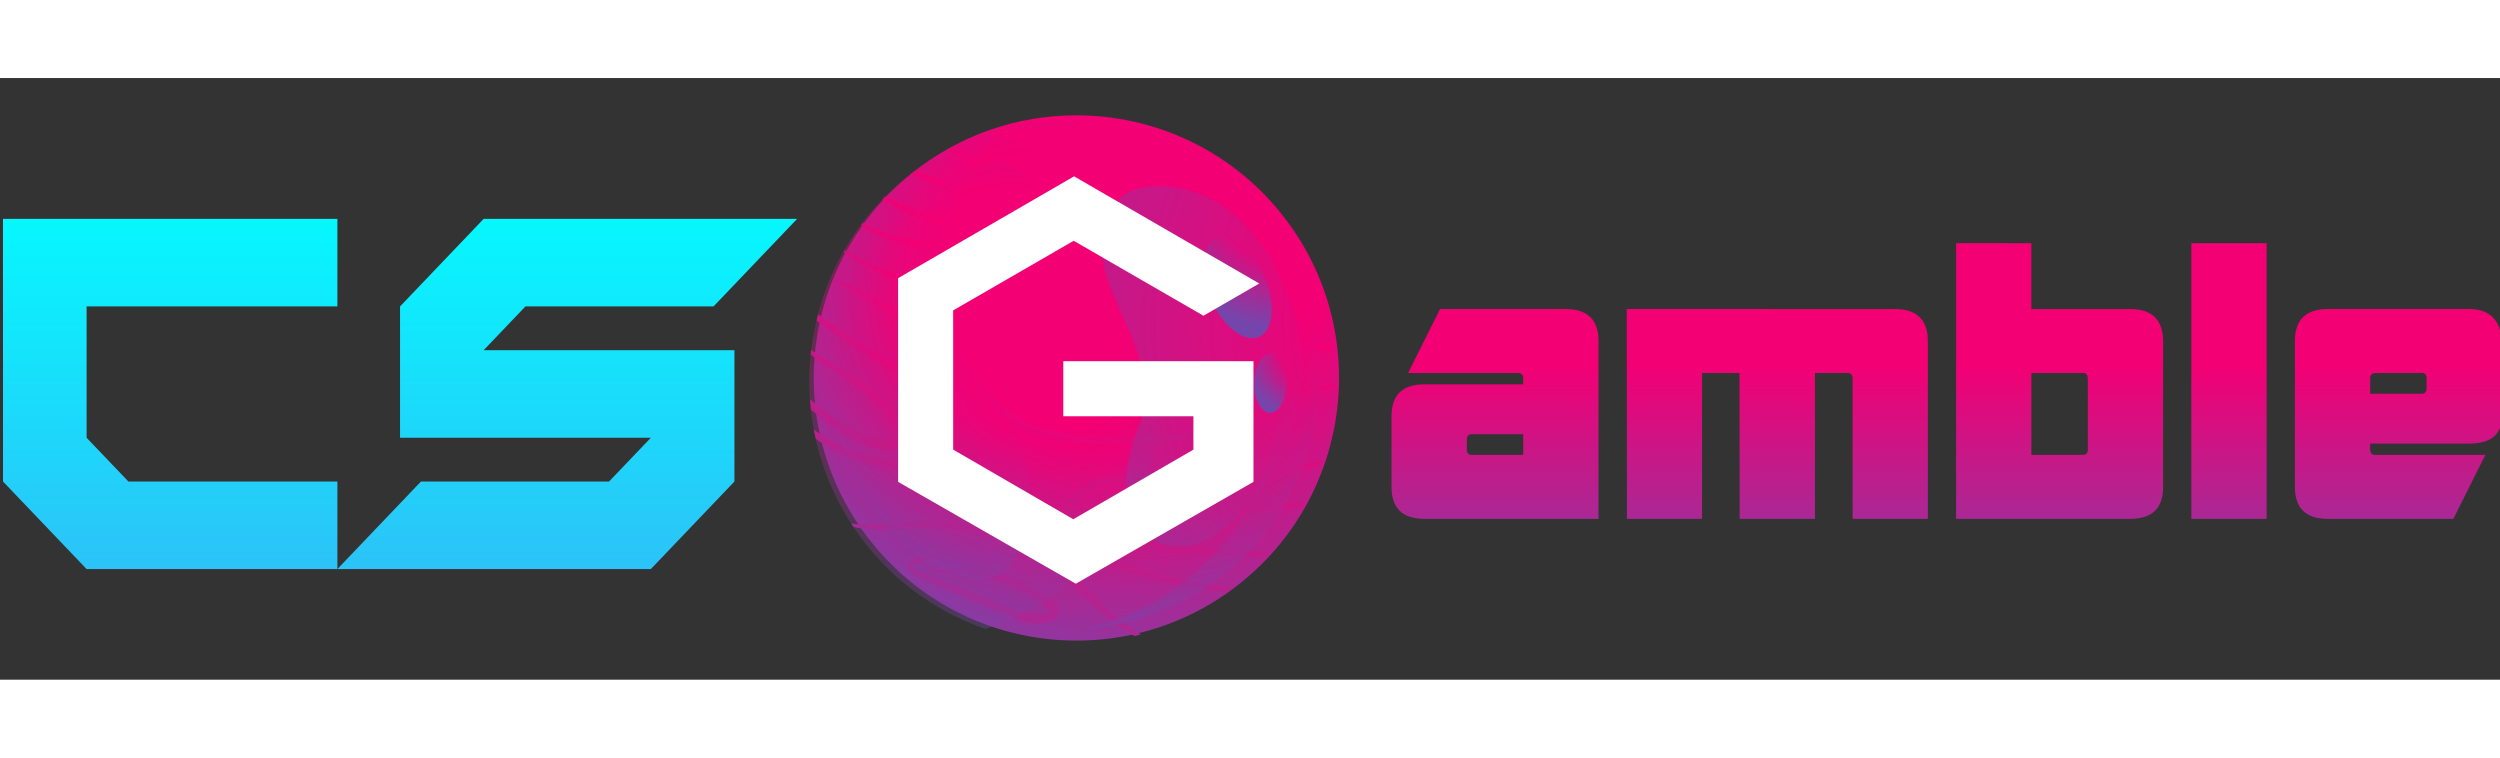 <?xml version="1.0" encoding="UTF-8" standalone="no"?>
<svg
   width="140"
   height="42.433"
   version="1.1"
   viewBox="0 0 176.32 42.433"
   id="svg616"
   sodipodi:docname="MainLogo.svg"
   xmlns:inkscape="http://www.inkscape.org/namespaces/inkscape"
   xmlns:sodipodi="http://sodipodi.sourceforge.net/DTD/sodipodi-0.dtd"
   xmlns="http://www.w3.org/2000/svg"
   xmlns:svg="http://www.w3.org/2000/svg">
  <rect x="0" y="0" width="176.32" height="42.433" fill="#333333" stroke="none"/>
  <sodipodi:namedview
     id="namedview618"
     pagecolor="#ffffff"
     bordercolor="#999999"
     borderopacity="1"
     inkscape:pageshadow="0"
     inkscape:pageopacity="0"
     inkscape:pagecheckerboard="0"
     showgrid="false"
     inkscape:zoom="9.6928571"
     inkscape:cx="41.370671"
     inkscape:cy="21.252763"
     inkscape:window-width="3440"
     inkscape:window-height="1378"
     inkscape:window-x="1920"
     inkscape:window-y="0"
     inkscape:window-maximized="1"
     inkscape:current-layer="g612" />
  <defs
     id="defs508">
    <clipPath
       id="clipPath714">
      <path
         d="m311.82 346.69c-25.787-20.93-29.723-58.804-8.792-84.592 20.933-25.788 58.806-29.724 84.592-8.792 25.789 20.932 29.725 58.804 8.792 84.593-11.885 14.642-29.231 22.24-46.727 22.24-13.316-1e-3 -26.72-4.402-37.865-13.449"
         id="path258" />
    </clipPath>
    <clipPath
       id="clipPath722">
      <path
         d="m-32768 32767h65535v-65535h-65535z"
         id="path261" />
    </clipPath>
    <radialGradient
       id="radialGradient730"
       cx="0"
       cy="0"
       r="1"
       gradientTransform="matrix(-27.324,-54.828,-54.828,27.324,350.5,300.35)"
       gradientUnits="userSpaceOnUse">
      <stop
         stop-color="#fff"
         offset="0"
         id="stop264" />
      <stop
         stop-color="#fff"
         offset=".799"
         id="stop266" />
      <stop
         stop-color="#fff"
         stop-opacity="0"
         offset="1"
         id="stop268" />
    </radialGradient>
    <mask
       id="mask732"
       x="0"
       y="0"
       width="1"
       height="1"
       maskUnits="userSpaceOnUse">
      <g
         clip-path="url(#clipPath722)"
         id="g273">
        <path
           d="m-32768 32767h65535v-65535h-65535z"
           fill="url(#radialGradient730)"
           id="path271" />
      </g>
    </mask>
    <radialGradient
       id="radialGradient754"
       cx="0"
       cy="0"
       r="1"
       gradientTransform="matrix(-27.324,-54.828,-54.828,27.324,350.5,300.35)"
       gradientUnits="userSpaceOnUse">
      <stop
         stop-color="#f20074"
         offset="0"
         id="stop276" />
      <stop
         stop-color="#f20074"
         offset=".799"
         id="stop278" />
      <stop
         stop-color="#7446ac"
         offset="1"
         id="stop280" />
    </radialGradient>
    <clipPath
       id="clipPath764">
      <path
         d="m316.65 340.74c-22.502-18.262-25.937-51.311-7.672-73.809 18.264-22.502 51.309-25.937 73.813-7.673 22.499 18.264 25.932 51.309 7.67 73.811-10.371 12.777-25.506 19.407-40.774 19.406-11.618-1e-3 -23.314-3.842-33.037-11.735"
         id="path283" />
    </clipPath>
    <radialGradient
       id="radialGradient780"
       cx="0"
       cy="0"
       r="1"
       gradientTransform="matrix(-43.509,-87.304,-87.304,43.509,361.54,321.73)"
       gradientUnits="userSpaceOnUse">
      <stop
         stop-color="#f20074"
         offset="0"
         id="stop286" />
      <stop
         stop-color="#f20074"
         offset=".384"
         id="stop288" />
      <stop
         stop-color="#7446ac"
         offset=".898"
         id="stop290" />
      <stop
         stop-color="#7446ac"
         offset=".942"
         id="stop292" />
      <stop
         stop-color="#7446ac"
         offset="1"
         id="stop294" />
    </radialGradient>
    <clipPath
       id="clipPath790">
      <path
         d="m0 600h800v-600h-800z"
         id="path297" />
    </clipPath>
    <clipPath
       id="clipPath798">
      <path
         d="m297.4 352.41h104.78v-103.32h-104.78z"
         id="path300" />
    </clipPath>
    <clipPath
       id="clipPath802">
      <path
         d="m365.57 302.61c-0.492 0.93-1.935 1.508-3.264 2.135-5.36 2.495-10.998 4.372-15.301 5.495-2.201 0.581-4.033 0.994-5.306 1.282 2.224-0.615 4.337-1.198 6.156-1.701 2.147-0.623 3.938-1.142 5.188-1.505 1.248-0.381 1.954-0.63 1.936-0.7-0.017-0.066-0.754 0.048-2.035 0.303-1.276 0.273-3.097 0.665-5.282 1.135-2.178 0.494-4.719 1.076-7.443 1.696-1.36 0.317-2.764 0.645-4.193 0.976-1.243 0.347-2.978 0.234-3.075-0.537-0.262-0.733 1.046-2.046 1.864-3.107 0.954-1.059 1.948-2.044 2.985-2.92 2.076-1.743 4.25-3.074 6.211-3.994 3.939-1.829 6.819-2.271 6.819-2.271s0.694-0.193 1.942-0.364c1.239-0.22 3.04-0.37 5.196-0.313 2.065 0.146 4.947 0.2 6.78 1.568 0.838 0.676 1.339 1.964 0.822 2.822m1.359 0.785c1.029-1.798 0.149-3.829-1.091-4.891-1.284-1.095-2.799-1.444-4.083-1.706-1.304-0.224-2.544-0.394-3.697-0.451-2.306-0.114-4.236 8e-3 -5.566 0.215-1.34 0.157-2.088 0.348-2.088 0.348s-3.076 0.531-7.219 2.577c-2.062 1.024-4.336 2.494-6.49 4.401-1.072 0.956-2.1 2.03-3.077 3.181l-1.378 1.823c-0.415 0.635-0.99 1.561-0.668 2.702 0.326 1.151 1.551 1.617 2.348 1.65 0.861 0.072 1.667-0.059 2.421-0.263 1.182-0.32 2.335-0.634 3.471-0.942 0.074 0.056 0.792 0.017 2.029-0.13 1.301-0.151 3.147-0.445 5.346-0.898 4.397-0.893 10.178-2.584 15.703-4.953 1.297-0.625 2.953-1.008 4.039-2.663m-10.861 0.53c-1.268 0.43-1.728 0.539-2.344 0.708-1.151 0.306-1.937 0.462-1.988 0.328-0.049-0.13 0.642-0.535 1.708-1.069 0.491-0.25 1.329-0.632 1.436-0.729 0.432-0.081-0.066-0.486-0.25-0.525-0.185-0.086-1.116-0.236-1.685-0.138-0.649 0.064-1.264 0.229-1.771 0.398-0.993 0.353-1.749 0.791-1.733 0.756 0 0-0.731 0.276-1.824 0.685-0.383 0.146-0.345 0.115-0.397 0.121l-0.219 0.036c-0.11 0.034-0.694 0.118-0.443 0.215 0.1 0.096 0.304 0.194 0.609 0.271 0.346 0.083 1.26 0.121 1.755 0.102 1.146-0.031 1.923-0.201 1.971-0.059 0.048 0.121-0.657 0.559-1.866 0.843-0.679 0.134-1.158 0.254-2.28 0.225-1.193-0.047-2.311-0.335-3.391-0.688-2.042-0.325-0.079-0.897 0.438-1.379 1.135-0.519 2.192-1.001 3.098-1.416 1.091-0.51 1.817-0.851 1.817-0.851s0.187-0.072 0.515-0.196c0.322-0.12 0.784-0.315 1.435-0.467 0.633-0.149 1.38-0.28 2.212-0.28 0.888 0.054 1.63 0.014 2.789 0.757 0.523 0.386 0.865 0.875 1.049 1.363 0.488 0.618-0.247 0.754-0.641 0.989m-45.34 18.072c4.921-2.294 12.19-4.102 19.527-3.589 3.647 0.23 7.205 0.857 10.52 1.179 3.314 0.341 6.387 0.33 8.937-0.153 2.563-0.448 4.598-1.245 5.977-1.86 1.379-0.626 2.121-1.076 2.121-1.076s0.771-0.397 2.035-1.229c1.26-0.835 2.985-2.177 4.727-4.103 1.769-1.893 3.285-4.618 5.417-7.374 2.076-2.814 5.468-5.1 9.093-5.919 3.619-0.931 7.32-0.903 10.703-0.706 3.383 0.211 6.527 0.605 9.199 1.057 1.155 0.196 2.203 0.402 3.163 0.604 6e-3 0.215 0.038 0.429 0.04 0.642-1.006-0.153-2.109-0.313-3.317-0.463-2.666-0.328-5.786-0.603-9.14-0.702-3.33-0.091-6.924 0-10.271 0.955-3.39 0.892-6.243 2.912-8.137 5.564-1.944 2.614-3.457 5.467-5.342 7.576-1.838 2.112-3.668 3.587-5.009 4.514-1.348 0.92-2.174 1.36-2.174 1.36s-0.806 0.474-2.305 1.122c-1.495 0.638-3.701 1.455-6.471 1.887-2.769 0.468-6.049 0.405-9.43-0.02-3.387-0.406-6.914-1.11-10.443-1.419-7.064-0.678-14.182 0.85-19.108 2.881-3.169 1.274-5.482 2.629-6.779 3.406-0.05-0.088-0.104-0.172-0.154-0.259 0.258-0.196 0.553-0.413 0.904-0.655 1.297-0.904 3.234-2.1 5.717-3.22m13.215-16.92c4.982-4.482 8.894-10.079 13.238-13.215 2.117-1.591 4.217-2.49 5.684-2.971 1.475-0.477 2.342-0.634 2.342-0.634s3.484-0.754 8.609-0.708c5.098-0.025 11.883 0.117 18.657 0.517 6.777 0.381 13.528 1.049 18.57 1.692 2.521 0.324 4.617 0.632 6.08 0.877 1.461 0.249 2.295 0.424 2.284 0.493-9e-3 0.068-0.858 0.032-2.335-0.086-1.475-0.121-3.58-0.292-6.11-0.496-5.057-0.398-11.802-0.846-18.554-1.045-6.749-0.214-13.506-0.206-18.563-0.078-5.051 0.063-8.217 0.823-8.217 0.823s-0.806 0.134-2.156 0.544c-1.347 0.416-3.209 1.163-5.191 2.589-4.036 2.747-8.168 8.308-13.371 12.763-5.111 4.533-10.801 8.345-15.287 10.769-2.241 1.221-4.163 2.126-5.522 2.724-1.369 0.582-2.166 0.873-2.194 0.812-0.031-0.067 0.71-0.482 2.014-1.181 1.293-0.714 3.146-1.723 5.305-3.041 4.324-2.612 9.815-6.555 14.717-11.148m4.856 38.675c4.146-2.683 8.198-5.502 11.195-7.669 1.65-1.068 2.039-1.88 1.945-2.683-0.078-0.778-0.371-1.213-0.371-1.213s-0.18-0.473-0.799-1.064c-0.619-0.585-1.853-1.204-3.601-1.54-3.586-0.649-8.483-1.507-13.348-1.609-4.877-0.154-9.732 0.78-13.09 2.241-1.114 0.466-2.047 0.959-2.824 1.409-0.107-0.14-0.208-0.282-0.313-0.423 0.764-0.55 1.654-1.135 2.805-1.708 3.361-1.735 8.388-2.933 13.423-2.958 5.05-0.075 9.975 0.64 13.702 1.207 1.911 0.313 3.584 1.011 4.574 1.896 0.984 0.891 1.275 1.614 1.275 1.614s0.446 0.64 0.555 2.037c0.037 0.684-0.109 1.628-0.697 2.456-0.576 0.819-1.411 1.363-2.16 1.872-3.078 2.1-7.242 4.814-11.51 7.356-1.102 0.66-2.209 1.309-3.305 1.938-0.447-0.224-0.889-0.45-1.333-0.688 1.284-0.804 2.579-1.624 3.877-2.471m-2.715-13.329c1.182-0.064 2.214 0.158 2.9 0.394 0.691 0.244 1.053 0.467 1.053 0.467s0.418 0.194 0.982 0.765c0.275 0.292 0.594 0.675 0.828 1.257 0.244 0.547 0.335 1.466-0.111 2.231-0.446 0.758-1.119 1.121-1.627 1.431-0.539 0.312-1.109 0.641-1.701 0.982-1.194 0.656-2.492 1.303-3.819 1.888-2.117 0.966-4.285 1.695-6.149 2.214-0.298-0.221-0.604-0.429-0.899-0.656 1.894-0.718 4.204-1.66 6.426-2.852 1.249-0.652 2.472-1.354 3.59-2.048 1.031-0.676 2.392-1.464 2.537-1.861 0.189-0.31-0.145-0.872-0.483-1.177-0.334-0.306-0.584-0.408-0.584-0.408s-0.968-0.747-2.911-0.755c-1.939-0.058-4.596 0.817-7.236 1.883-2.328 0.896-4.577 1.917-6.408 2.775-0.212-0.213-0.392-0.448-0.601-0.664 1.777-1.073 4.048-2.33 6.441-3.431 2.568-1.226 5.374-2.375 7.772-2.435m60.539-48.711c-7.831-0.988-15.672 9e-3 -21.715 0.085-3.018 0.036-5.553-0.13-7.348-0.436-1.795-0.305-2.803-0.688-2.803-0.688s-1.038-0.278-2.662-1.274c-1.558-1.009-3.85-3.019-4.324-6.49-0.207-1.71 0.312-3.647 1.494-5.153 1.159-1.533 2.803-2.619 4.528-3.49 3.529-1.673 7.395-2.559 11.253-3.602 5.42-1.359 10.892-2.284 15.752-2.859 0.378 0.278 0.763 0.54 1.137 0.831-5.035 0.725-10.836 1.853-16.525 3.42-3.767 1.106-7.68 2.119-10.856 3.715-1.566 0.827-2.975 1.831-3.855 3.057-0.905 1.2-1.235 2.619-1.067 3.863 0.371 2.564 2.246 4.249 3.518 5.018 1.357 0.808 2.269 1.041 2.269 1.041s0.856 0.344 2.484 0.65c1.626 0.303 4.057 0.507 6.995 0.523 5.844 0.034 13.926-0.832 21.896 0.358 4.398 0.551 8.66 1.586 12.549 2.813 0.147 0.43 0.326 0.854 0.461 1.292-4.073-1.195-8.561-2.205-13.181-2.674m2.796 36.72c1.652 0.148 3.415 0.308 5.178 0.466 1.33 0.133 2.647 0.262 3.928 0.389-0.155 0.393-0.346 0.772-0.511 1.16-1.155-0.038-2.334-0.075-3.522-0.116-1.778-0.075-3.551-0.15-5.215-0.219-0.828-0.051-1.615-0.016-2.563-0.268-0.933-0.183-1.997-1.158-2.039-2.251-0.113-2.052 1.463-3.156 2.341-3.448 0.93-0.328 1.437-0.328 1.437-0.328s0.523-0.051 1.34-9e-3c0.777 0.05 1.892 0.123 3.231 0.209 1.995 0.142 4.491 0.346 7.104 0.607-0.151 0.521-0.364 1.027-0.531 1.545-2.457-0.126-4.791-0.221-6.672-0.282-1.319-0.036-2.42-0.065-3.189-0.087-0.736-8e-3 -1.098 0.044-1.098 0.044 0.119 0.025-1.951-0.088-2.095 1.585 0.019 0.278 0.144 0.51 0.689 0.703 0.519 0.181 1.361 0.223 2.187 0.3m-6.431 7.216c-1.537 0.028-3.072 0.012-4.612-0.091-1.527-0.116-3.249-0.416-4.577-1.564-2.612-2.476-2.221-5.986-1.43-8.237 0.882-2.366 2.32-3.922 3.359-4.888 1.07-0.955 1.775-1.378 1.775-1.378s2.786-1.926 7.469-2.705c4.6-0.779 10.701-1.017 16.802-0.555-0.056 0.479-0.125 0.958-0.195 1.436-5.941-0.269-11.947 0.126-16.253 0.958-4.391 0.85-6.717 2.571-6.717 2.571s-0.615 0.355-1.554 1.159c-0.91 0.81-2.164 2.128-2.931 4.056-0.735 1.832-0.934 4.681 0.792 6.32 1.748 1.558 5.141 1.344 8.068 1.478 4.494-2e-3 9.128-0.102 13.051 0.428-0.168 0.317-0.373 0.624-0.549 0.938-3.742-0.295-8.096-0.063-12.498 0.074m-0.821 14.807c-0.035-0.025-0.075-0.054-0.117-0.083 0.039 0.02 0.078 0.058 0.117 0.083m-31.274 11.424c0.119 0.221 0.232 0.368 0.347 0.535 0.957-0.029 1.914-0.083 2.869-0.161-0.397-0.234-0.606-0.374-0.606-0.374 0.035 0.012-0.521-0.303-0.794-0.817-0.102-0.249-0.157-0.414 0.121-1.012 0.298-0.595 0.713-1.318 1.183-2.046 1.892-2.931 5.429-6.325 9.85-8.085 4.382-1.841 9.35-1.86 12.847-1.065 3.538 0.752 5.666 2.035 5.748 1.87 6e-3 -0.014-0.021-0.046-0.067-0.09 0.066 0.057 0.128 0.085 0.193 0.156 0.019 0.018 0.031 0.052 0.046 0.07 0.109-0.086 0.229-0.159 0.334-0.248-0.032-0.032-0.06-0.088-0.093-0.116-0.581-0.482-1.073-0.517-1.373-0.474-0.139-0.083-0.274-0.166-0.444-0.257-0.941-0.524-2.357-1.176-4.155-1.681-3.556-1.06-8.786-1.297-13.554 0.494-4.794 1.701-8.726 5.229-10.882 8.371-0.542 0.798-0.988 1.518-1.375 2.242-0.446 0.714-0.591 1.967-0.195 2.688m-48.08-65.907c6.892-3.543 14.737-4.771 20.569-4.391 1.487 0.105 2.957 0.41 4.137 1.158 1.195 0.722 1.914 1.845 2.254 2.756 0.346 0.929 0.402 1.693 0.424 2.201 0.017 0.513-0.016 0.785-0.016 0.785s-0.015 0.272-0.103 0.772c-0.088 0.496-0.272 1.232-0.686 2.075-0.775 1.704-2.559 3.631-4.856 5.366-4.516 3.601-11.118 7.431-17.564 11.339-2.792 1.676-5.461 3.486-7.941 5.333-0.108-0.415-0.213-0.828-0.312-1.247 2.355-1.841 4.863-3.642 7.484-5.304 6.399-4.092 12.847-8.007 17.167-11.586 2.197-1.728 3.639-3.415 4.225-4.757 0.596-1.31 0.559-2.149 0.559-2.149s0.175-0.848-0.248-2.134c-0.367-1.306-1.912-2.588-4.674-2.739-5.471-0.457-13.068 0.557-19.785 3.81-1.897 0.845-3.649 1.926-5.316 3.089 0.118-0.629 0.304-1.244 0.441-1.87 1.338-0.916 2.73-1.786 4.241-2.507m21.133-21.129c6e-3 0.059-0.505 0.213-1.436 0.248-0.926 0.037-2.28-0.066-3.81-0.598-0.471-0.225-2.457-0.603-1.7-2.055 0.705-1.23 1.716-1.452 2.581-1.878 1.786-0.782 3.69-1.618 5.595-2.453 3.82-1.646 7.638-3.293 10.503-4.529 1.424-0.62 2.682-1.121 3.596-1.405 0.914-0.292 1.476-0.393 1.476-0.393s0.25-0.069 1.161-0.162c0.455-0.043 1.088-0.077 1.939 0.023 0.43 0.049 0.897 0.145 1.44 0.312 0.505 0.204 1.423 0.463 1.811 1.692 0.164 0.559-0.07 1.374-0.458 1.815-0.367 0.481-0.869 0.838-1.304 1.127-0.909 0.632-2.008 1.363-3.288 2.03-2.524 1.385-5.719 2.591-8.872 3.224-3.146 0.676-6.227 0.748-8.463 0.581-2.238-0.173-3.639-0.542-3.624-0.636 0.01-0.248 5.783 0.536 11.805-1.152 2.999-0.773 5.992-2.064 8.328-3.48 2.242-1.271 4.499-3.218 3.972-3.043 0.153-0.049-1.011-0.503-1.578-0.495-0.646-0.066-1.147-0.038-1.516 6e-3 -0.739 0.087-0.96 0.153-0.96 0.153s-1.863 0.332-4.756 1.538c-2.91 1.125-6.787 2.625-10.667 4.126-1.944 0.741-3.888 1.48-5.71 2.172-0.465 0.182-0.91 0.325-1.265 0.516-0.389 0.212-0.676 0.431-0.77 0.594-0.372 0.543 0.294 0.653 1.013 1.036 2.8 1.203 4.968 0.903 4.957 1.086m39.568-15.447c-2.903 1.642-6.053 4.421-9.045 7.453-3.292 3.339-6.764 6.708-9.831 8.684-3.006 2.034-5.241 3-5.241 3s-2.183 1.08-5.679 2.049c-3.468 1.01-8.311 1.745-13.105 1.45-4.766-0.261-9.412-0.893-12.908-0.652-0.76 0.033-1.446 0.105-2.074 0.188 0.155-0.238 0.318-0.474 0.477-0.71 0.494-0.094 0.964-0.198 1.526-0.267 3.576-0.495 8.361-0.068 13.02 4e-3 4.658 0.102 9.241-0.749 12.532-1.812 3.311-1.019 5.358-2.095 5.358-2.095s2.146-0.867 5.067-2.723c2.963-1.784 6.407-4.912 9.864-8.156 2.823-2.65 5.874-5.137 8.748-6.72 0.431 0.106 0.861 0.19 1.291 0.307m4.404 99.32c-1.167-0.218-1.836-0.647-1.79-0.76 0.059-0.223 3.048 0.435 5.532-0.985 1.24-0.607 2.237-1.566 2.824-2.351 0.125-0.166 0.31-0.467 0.32-0.485 0-0.019-0.014-0.024-0.014-0.024h-0.025l6e-3 -5e-3s0.027-0.016 0.031-0.033l-0.011-0.031s5e-3 -0.022-0.336-0.022c-1.026 2e-3 -2.353 0.133-3.639 0.446-2.602 0.564-4.865 2.011-5.023 1.802-0.183-0.196 1.875-2.126 4.614-3.121 1.343-0.521 2.793-0.827 3.937-0.947 0.2-0.021 0.71-0.07 1.157-0.06 0.439 3e-3 0.83 7e-3 1.164 0.01 0.694 0.016 1.153 0.024 1.297 0.028-0.44 1.001-0.463 1.057-0.463 1.057s-0.146 0.332-0.444 0.871c-0.15 0.267-0.298 0.592-0.522 0.945-2.469 1.469-5.024 2.742-7.664 3.774-0.342-0.015-0.661-0.052-0.951-0.109m-56.921-62.181c0.959-0.174 1.533-0.252 1.533-0.252 0.012 0.037 0.571-0.146 1.809 0.195 0.597 0.158 1.538 0.799 1.749 1.851 0.206 1.001-0.093 1.889-0.397 2.647-1.158 3.251-4.324 6.578-7.885 8.92-3.569 2.385-7.305 4.268-9.818 6.134-0.117 0.081-0.22 0.164-0.332 0.246-0.035-0.296-0.101-0.591-0.132-0.889 2.423-2.097 6.127-4.222 9.446-6.663 3.355-2.425 6.076-5.586 6.961-8.395 0.277-0.696 0.354-1.279 0.269-1.55-0.078-0.241-0.202-0.316-0.469-0.406-0.552-0.143-1.083-0.048-1.058-0.06 0 0-0.47 0.055-1.328 0.183-0.857 0.102-2.072 0.401-3.468 0.961-2.835 1.039-6.233 3.44-9.468 6.102-0.334 0.275-0.669 0.545-1.003 0.821 0.045-0.671 0.102-1.337 0.174-2.007 3.112-2.782 6.527-5.403 9.584-6.648 1.51-0.663 2.873-1.044 3.833-1.19m26.564 62.644c3.103-2.166 6.925-5.521 9.963-9.519 1.529-1.979 2.919-4.146 4.56-5.999 1.615-1.866 3.602-3.35 5.547-4.073 1.923-0.731 3.579-0.945 4.706-1.105 1.131-0.118 1.777-0.184 1.777-0.184s2.592-0.275 6.48-0.085c3.88 0.165 9.036 0.945 13.953 2.515 2.073 0.646 4.062 1.447 5.947 2.299-0.014 0.016-0.022 0.03-0.034 0.043-0.257 0.318-0.546 0.594-0.812 0.904-1.766-0.694-3.605-1.348-5.51-1.867-4.845-1.355-9.861-1.964-13.612-2.022-3.757-0.083-6.241 0.239-6.241 0.239s-0.623 0.048-1.711 0.135c-1.074 0.123-2.615 0.297-4.286 0.882-1.663 0.574-3.388 1.763-4.958 3.455-1.584 1.676-3.03 3.765-4.682 5.762-3.286 4.014-7.359 7.283-10.651 9.283-0.561 0.345-1.054 0.609-1.558 0.888-0.293-0.077-0.588-0.129-0.879-0.21 0.612-0.39 1.281-0.833 2.001-1.341m28.622-77.136c-1.139-0.342-1.756-0.474-0.919-1.917 0.806-1.327 2.897-2.065 5.146-2.64 2.258-0.545 4.789-0.733 7.346-0.901 4.122-0.295 8.208-0.584 11.665-0.83-0.259-0.298-0.535-0.588-0.801-0.883-3.292 0.083-7.113 0.18-10.934 0.276-2.566 0.077-5.188 0.18-7.64 0.692-1.224 0.251-2.402 0.597-3.478 1.057-1.123 0.419-2.183 1.228-2.835 2.153-0.671 0.857-1.151 2.376-0.349 3.53 0.767 1.069 1.776 1.209 2.262 1.381 1.123 0.327 1.775 0.454 1.775 0.454s2.625 0.579 6.538 0.683c3.917 0.126 9.008-0.114 14.107 0.206 2.861 0.147 5.689 0.418 8.314 0.735-0.211-0.41-0.421-0.82-0.642-1.226-2.403-0.385-4.979-0.718-7.569-0.942-5.15-0.509-10.347-0.418-14.125-0.645-3.798-0.205-6.205-0.799-6.205-0.799s-0.613-0.107-1.656-0.384"
         id="path303" />
    </clipPath>
    <radialGradient
       id="radialGradient814"
       cx="0"
       cy="0"
       r="1"
       gradientTransform="matrix(-50.38,-148.11,-148.11,50.38,367.98,354.24)"
       gradientUnits="userSpaceOnUse">
      <stop
         stop-color="#f20074"
         offset="0"
         id="stop306" />
      <stop
         stop-color="#f20074"
         offset=".384"
         id="stop308" />
      <stop
         stop-color="#7446ac"
         offset=".898"
         id="stop310" />
      <stop
         stop-color="#7446ac"
         offset=".942"
         id="stop312" />
      <stop
         stop-color="#7446ac"
         offset="1"
         id="stop314" />
    </radialGradient>
    <clipPath
       id="clipPath836">
      <path
         d="m297.24 349.74h71.148v-99.247h-71.148z"
         id="path317" />
    </clipPath>
    <clipPath
       id="clipPath840">
      <path
         d="m356.66 333.31c-6.38 7.862-14.585 13.338-23.495 16.433-5.84-1.941-11.452-4.894-16.512-9.003-22.502-18.262-25.938-51.307-7.672-73.809 6.381-7.863 14.584-13.341 23.496-16.435 5.841 1.943 11.449 4.894 16.512 9.001 22.5 18.266 25.935 51.31 7.671 73.813"
         id="path320" />
    </clipPath>
    <radialGradient
       id="radialGradient852"
       cx="0"
       cy="0"
       r="1"
       gradientTransform="matrix(-33.473,-67.166,-67.166,33.473,341.44,316.77)"
       gradientUnits="userSpaceOnUse">
      <stop
         stop-color="#f20074"
         offset="0"
         id="stop323" />
      <stop
         stop-color="#f20074"
         offset=".384"
         id="stop325" />
      <stop
         stop-color="#7446ac"
         offset=".898"
         id="stop327" />
      <stop
         stop-color="#7446ac"
         offset=".942"
         id="stop329" />
      <stop
         stop-color="#7446ac"
         offset="1"
         id="stop331" />
    </radialGradient>
    <clipPath
       id="clipPath874">
      <path
         d="m336.89 351.8h62.475v-101.28h-62.475z"
         id="path334" />
    </clipPath>
    <clipPath
       id="clipPath878">
      <path
         d="m380.18 331.84c17.664-21.762 14.34-53.721-7.42-71.384-6.125-4.972-13.067-8.22-20.26-9.926 9.942 0.758 19.764 4.42 28.092 11.177 21.763 17.664 25.084 49.625 7.419 71.386-12.691 15.636-32.757 21.694-51.126 17.343 16.038 1.219 32.391-5.162 43.295-18.596"
         id="path337" />
    </clipPath>
    <radialGradient
       id="radialGradient890"
       cx="0"
       cy="0"
       r="1"
       gradientTransform="matrix(-35.976,-72.189,-72.189,35.976,366.72,323.69)"
       gradientUnits="userSpaceOnUse">
      <stop
         stop-color="#f20074"
         offset="0"
         id="stop340" />
      <stop
         stop-color="#f20074"
         offset=".384"
         id="stop342" />
      <stop
         stop-color="#7446ac"
         offset=".898"
         id="stop344" />
      <stop
         stop-color="#7446ac"
         offset=".942"
         id="stop346" />
      <stop
         stop-color="#7446ac"
         offset="1"
         id="stop348" />
    </radialGradient>
    <clipPath
       id="clipPath912">
      <path
         d="m301.37 343.66h41.272v-83.14h-41.272z"
         id="path351" />
    </clipPath>
    <clipPath
       id="clipPath916">
      <path
         d="m330.36 342.82s-25.119-9.323-28.638-37.829c-3.517-28.502 20.709-46.088 31.178-44.361 10.471 1.726 11.826 25.46-0.459 38.117-12.287 12.657 11.281 25.752 10.17 36.416-1.113 10.663-8.538 8.658-12.251 7.657"
         id="path354" />
    </clipPath>
    <radialGradient
       id="radialGradient928"
       cx="0"
       cy="0"
       r="1"
       gradientTransform="matrix(-27.771,-55.724,-55.724,27.771,337.73,315.14)"
       gradientUnits="userSpaceOnUse">
      <stop
         stop-color="#f20074"
         offset="0"
         id="stop357" />
      <stop
         stop-color="#f20074"
         offset=".384"
         id="stop359" />
      <stop
         stop-color="#7446ac"
         offset=".898"
         id="stop361" />
      <stop
         stop-color="#7446ac"
         offset=".942"
         id="stop363" />
      <stop
         stop-color="#7446ac"
         offset="1"
         id="stop365" />
    </radialGradient>
    <clipPath
       id="clipPath950">
      <path
         d="m355.82 338.98h39.946v-72.039h-39.946z"
         id="path368" />
    </clipPath>
    <clipPath
       id="clipPath954">
      <path
         d="m355.82 338.98h39.946v-72.039h-39.946z"
         id="path371" />
    </clipPath>
    <clipPath
       id="clipPath958">
      <path
         d="m363.29 338.55c2.924 0.776 20.466 3.074 29.982-22.303 9.515-25.373-10.531-48.651-21.143-49.287-10.611-0.637-14.503 10.494-9.082 24.01 5.422 13.51-8.541 26.417-7.127 36.098 1.413 9.683 4.327 10.675 7.37 11.482"
         id="path374" />
    </clipPath>
    <radialGradient
       id="radialGradient970"
       cx="0"
       cy="0"
       r="1"
       gradientTransform="matrix(-122.27,-9.942,-8.731,107.29,453.43,312.77)"
       gradientUnits="userSpaceOnUse">
      <stop
         stop-color="#f20074"
         offset="0"
         id="stop377" />
      <stop
         stop-color="#f20074"
         offset=".384"
         id="stop379" />
      <stop
         stop-color="#7446ac"
         offset=".898"
         id="stop381" />
      <stop
         stop-color="#7446ac"
         offset=".942"
         id="stop383" />
      <stop
         stop-color="#7446ac"
         offset="1"
         id="stop385" />
    </radialGradient>
    <clipPath
       id="clipPath974">
      <path
         d="m375.98 328.81h13.659v-20.224h-13.659z"
         id="path388" />
    </clipPath>
    <clipPath
       id="clipPath978">
      <path
         d="m387.1 308.86c-2.935-1.279-7.235 2.092-9.603 7.526-2.369 5.436-1.91 10.876 1.026 12.156 2.935 1.279 7.234-2.089 9.603-7.524 2.368-5.435 1.911-10.878-1.026-12.158"
         id="path391" />
    </clipPath>
    <radialGradient
       id="radialGradient990"
       cx="0"
       cy="0"
       r="1"
       gradientTransform="matrix(-19.794,-22.695,-22.695,19.794,392.2,337.59)"
       gradientUnits="userSpaceOnUse">
      <stop
         stop-color="#f20074"
         offset="0"
         id="stop394" />
      <stop
         stop-color="#f20074"
         offset=".384"
         id="stop396" />
      <stop
         stop-color="#7446ac"
         offset=".898"
         id="stop398" />
      <stop
         stop-color="#7446ac"
         offset=".942"
         id="stop400" />
      <stop
         stop-color="#7446ac"
         offset="1"
         id="stop402" />
    </radialGradient>
    <clipPath
       id="clipPath994">
      <path
         d="m386.18 305.53h6.398v-11.843h-6.398z"
         id="path405" />
    </clipPath>
    <clipPath
       id="clipPath998">
      <path
         d="m389.28 293.69c-1.769 0.029-3.155 2.703-3.101 5.972 0.053 3.273 1.529 5.9 3.295 5.871 1.767-0.029 3.154-2.705 3.101-5.974-0.054-3.271-1.529-5.899-3.295-5.869"
         id="path408" />
    </clipPath>
    <radialGradient
       id="radialGradient1010"
       cx="0"
       cy="0"
       r="1"
       gradientTransform="matrix(-15.126,-6.867,-6.867,15.126,398.41,306.95)"
       gradientUnits="userSpaceOnUse">
      <stop
         stop-color="#f20074"
         offset="0"
         id="stop411" />
      <stop
         stop-color="#f20074"
         offset=".384"
         id="stop413" />
      <stop
         stop-color="#7446ac"
         offset=".898"
         id="stop415" />
      <stop
         stop-color="#7446ac"
         offset=".942"
         id="stop417" />
      <stop
         stop-color="#7446ac"
         offset="1"
         id="stop419" />
    </radialGradient>
    <clipPath
       id="clipPath1080">
      <path
         d="m422.38 313.77-6.393-12.785h22.073c0.624 0 0.939-0.376 0.939-1.128v-1.127h-19.74c-4.387 0-6.58-2.131-6.58-6.392v-14.1c0-4.264 2.193-6.393 6.58-6.393h34.781v35.532c0 4.261-2.193 6.393-6.58 6.393zm5.339-28.013v1.88c0 0.752 0.313 1.128 0.94 1.128h10.34v-4.136h-10.34c-0.627 0-0.94 0.376-0.94 1.128"
         id="path422" />
    </clipPath>
    <linearGradient
       id="linearGradient1096"
       x2="1"
       gradientTransform="matrix(-4.5e-6,-103.43,-103.43,4.5e-6,433.36,342.05)"
       gradientUnits="userSpaceOnUse">
      <stop
         stop-color="#f20074"
         offset="0"
         id="stop425" />
      <stop
         stop-color="#f20074"
         offset=".384"
         id="stop427" />
      <stop
         stop-color="#7446ac"
         offset=".898"
         id="stop429" />
      <stop
         stop-color="#7446ac"
         offset=".942"
         id="stop431" />
      <stop
         stop-color="#7446ac"
         offset="1"
         id="stop433" />
    </linearGradient>
    <clipPath
       id="clipPath1106">
      <path
         d="m459.68 313.77 0.038-41.925h15.004v29.14h7.482l0.037-29.14h15.041v29.14h6.58c0.626 0 0.94-0.376 0.94-1.128v-28.012h15.041v35.532c-0.026 4.261-2.219 6.393-6.58 6.393z"
         id="path436" />
    </clipPath>
    <linearGradient
       id="linearGradient1122"
       x2="1"
       gradientTransform="matrix(-4.5e-6,-103.43,-103.43,4.5e-6,489.76,342.05)"
       gradientUnits="userSpaceOnUse">
      <stop
         stop-color="#f20074"
         offset="0"
         id="stop439" />
      <stop
         stop-color="#f20074"
         offset=".384"
         id="stop441" />
      <stop
         stop-color="#7446ac"
         offset=".898"
         id="stop443" />
      <stop
         stop-color="#7446ac"
         offset=".942"
         id="stop445" />
      <stop
         stop-color="#7446ac"
         offset="1"
         id="stop447" />
    </linearGradient>
    <clipPath
       id="clipPath1132">
      <path
         d="m525.48 326.93v-55.085h34.78c4.385 0 6.581 2.129 6.581 6.393v29.139c-0.026 4.261-2.219 6.393-6.581 6.393h-19.739v13.16zm15.041-25.945h10.339c0.602 0 0.914-0.376 0.939-1.128v-14.1c0-0.752-0.314-1.128-0.939-1.128h-10.339z"
         id="path450" />
    </clipPath>
    <linearGradient
       id="linearGradient1148"
       x2="1"
       gradientTransform="matrix(-4.5e-6,-103.43,-103.43,4.5e-6,546.17,342.05)"
       gradientUnits="userSpaceOnUse">
      <stop
         stop-color="#f20074"
         offset="0"
         id="stop453" />
      <stop
         stop-color="#f20074"
         offset=".384"
         id="stop455" />
      <stop
         stop-color="#7446ac"
         offset=".898"
         id="stop457" />
      <stop
         stop-color="#7446ac"
         offset=".942"
         id="stop459" />
      <stop
         stop-color="#7446ac"
         offset="1"
         id="stop461" />
    </linearGradient>
    <clipPath
       id="clipPath1158">
      <path
         d="m572.48 271.84h15.041v55.085h-15.041z"
         id="path464" />
    </clipPath>
    <linearGradient
       id="linearGradient1174"
       x2="1"
       gradientTransform="matrix(-4.5e-6,-103.43,-103.43,4.5e-6,580,342.05)"
       gradientUnits="userSpaceOnUse">
      <stop
         stop-color="#f20074"
         offset="0"
         id="stop467" />
      <stop
         stop-color="#f20074"
         offset=".384"
         id="stop469" />
      <stop
         stop-color="#7446ac"
         offset=".898"
         id="stop471" />
      <stop
         stop-color="#7446ac"
         offset=".942"
         id="stop473" />
      <stop
         stop-color="#7446ac"
         offset="1"
         id="stop475" />
    </linearGradient>
    <clipPath
       id="clipPath1184">
      <path
         d="m599.75 313.77c-4.387 0-6.58-2.132-6.58-6.393v-29.139c0-4.264 2.193-6.393 6.58-6.393h25.08l6.393 12.784h-22.073c-0.626 0-0.939 0.376-0.939 1.128v1.129h19.74c4.387 0 6.58 1.816 6.58 5.452v14.099c0 4.888-2.193 7.333-6.58 7.333zm8.461-13.913c0 0.727 0.313 1.103 0.939 1.128h9.401c0.625 0 0.939-0.376 0.939-1.128v-1.88c0-0.751-0.314-1.127-0.939-1.127h-10.34z"
         id="path478" />
    </clipPath>
    <linearGradient
       id="linearGradient1200"
       x2="1"
       gradientTransform="matrix(-4.5e-6,-103.43,-103.43,4.5e-6,613.85,342.05)"
       gradientUnits="userSpaceOnUse">
      <stop
         stop-color="#f20074"
         offset="0"
         id="stop481" />
      <stop
         stop-color="#f20074"
         offset=".384"
         id="stop483" />
      <stop
         stop-color="#7446ac"
         offset=".898"
         id="stop485" />
      <stop
         stop-color="#7446ac"
         offset=".942"
         id="stop487" />
      <stop
         stop-color="#7446ac"
         offset="1"
         id="stop489" />
    </linearGradient>
    <clipPath
       id="clipPath1490">
      <path
         d="m180.84 262.25-16.702 17.494v52.479h66.808v-17.493h-50.106v-26.24l8.351-8.746h41.755v-17.494z"
         id="path492" />
    </clipPath>
    <linearGradient
       id="linearGradient1500"
       x2="1"
       gradientTransform="matrix(-5e-6,-114.89,-114.89,5e-6,1000.502,344.758)"
       gradientUnits="userSpaceOnUse">
      <stop
         stop-color="#0ff"
         offset="0"
         id="stop495" />
      <stop
         stop-color="#3fa9f5"
         offset="1"
         id="stop497" />
    </linearGradient>
    <clipPath
       id="clipPath1510">
      <path
         d="m226.77 262.25 16.702 17.494h37.58l8.35 8.746h-50.105v26.24l16.702 17.493h62.632l-16.701-17.493h-37.581l-8.35-8.747h50.106v-26.239l-16.703-17.494z"
         id="path500" />
    </clipPath>
    <linearGradient
       id="linearGradient1520"
       x2="1"
       gradientTransform="matrix(-5e-6,-114.89,-114.89,5e-6,1079.83,344.758)"
       gradientUnits="userSpaceOnUse">
      <stop
         stop-color="#0ff"
         offset="0"
         id="stop503" />
      <stop
         stop-color="#3fa9f5"
         offset="1"
         id="stop505" />
    </linearGradient>
  </defs>
  <g
     transform="translate(-22.325 -117.18)"
     id="g614">
    <g
       transform="translate(-.219 1.986)"
       id="g612">
      <g
         clip-path="url(#clipPath714)"
         id="g514"
         transform="matrix(0.353,0,0,-0.353,-24.991,242.246)">
        <g
           mask="url(#mask732)"
           id="g512">
          <path
             d="m 311.82,346.69 c -25.787,-20.93 -29.723,-58.804 -8.792,-84.592 20.933,-25.788 58.806,-29.724 84.592,-8.792 25.789,20.932 29.725,58.804 8.792,84.593 -11.885,14.642 -29.231,22.24 -46.727,22.24 -13.316,-0.001 -26.72,-4.402 -37.865,-13.449"
             fill="url(#radialGradient754)"
             id="path510"
             style="fill:url(#radialGradient754)" />
        </g>
      </g>
      <g
         clip-path="url(#clipPath764)"
         id="g518"
         transform="matrix(0.353,0,0,-0.353,-24.991,242.246)">
        <path
           d="m 316.65,340.74 c -22.502,-18.262 -25.937,-51.311 -7.672,-73.809 18.264,-22.502 51.309,-25.937 73.813,-7.673 22.499,18.264 25.932,51.309 7.67,73.811 -10.371,12.777 -25.506,19.407 -40.774,19.406 -11.618,-0.001 -23.314,-3.842 -33.037,-11.735"
           fill="url(#radialGradient780)"
           id="path516"
           style="fill:url(#radialGradient780)" />
      </g>
      <g
         clip-path="url(#clipPath790)"
         id="g570"
         transform="matrix(0.353,0,0,-0.353,-25.309,242.476)">
        <g
           clip-path="url(#clipPath798)"
           id="g526">
          <g
             clip-path="url(#clipPath802)"
             id="g524">
            <path
               d="m 365.57,302.61 c -0.492,0.93 -1.935,1.508 -3.264,2.135 -5.36,2.495 -10.998,4.372 -15.301,5.495 -2.201,0.581 -4.033,0.994 -5.306,1.282 2.224,-0.615 4.337,-1.198 6.156,-1.701 2.147,-0.623 3.938,-1.142 5.188,-1.505 1.248,-0.381 1.954,-0.63 1.936,-0.7 -0.017,-0.066 -0.754,0.048 -2.035,0.303 -1.276,0.273 -3.097,0.665 -5.282,1.135 -2.178,0.494 -4.719,1.076 -7.443,1.696 -1.36,0.317 -2.764,0.645 -4.193,0.976 -1.243,0.347 -2.978,0.234 -3.075,-0.537 -0.262,-0.733 1.046,-2.046 1.864,-3.107 0.954,-1.059 1.948,-2.044 2.985,-2.92 2.076,-1.743 4.25,-3.074 6.211,-3.994 3.939,-1.829 6.819,-2.271 6.819,-2.271 0,0 0.694,-0.193 1.942,-0.364 1.239,-0.22 3.04,-0.37 5.196,-0.313 2.065,0.146 4.947,0.2 6.78,1.568 0.838,0.676 1.339,1.964 0.822,2.822 m 1.359,0.785 c 1.029,-1.798 0.149,-3.829 -1.091,-4.891 -1.284,-1.095 -2.799,-1.444 -4.083,-1.706 -1.304,-0.224 -2.544,-0.394 -3.697,-0.451 -2.306,-0.114 -4.236,0.008 -5.566,0.215 -1.34,0.157 -2.088,0.348 -2.088,0.348 0,0 -3.076,0.531 -7.219,2.577 -2.062,1.024 -4.336,2.494 -6.49,4.401 -1.072,0.956 -2.1,2.03 -3.077,3.181 l -1.378,1.823 c -0.415,0.635 -0.99,1.561 -0.668,2.702 0.326,1.151 1.551,1.617 2.348,1.65 0.861,0.072 1.667,-0.059 2.421,-0.263 1.182,-0.32 2.335,-0.634 3.471,-0.942 0.074,0.056 0.792,0.017 2.029,-0.13 1.301,-0.151 3.147,-0.445 5.346,-0.898 4.397,-0.893 10.178,-2.584 15.703,-4.953 1.297,-0.625 2.953,-1.008 4.039,-2.663 m -10.861,0.53 c -1.268,0.43 -1.728,0.539 -2.344,0.708 -1.151,0.306 -1.937,0.462 -1.988,0.328 -0.049,-0.13 0.642,-0.535 1.708,-1.069 0.491,-0.25 1.329,-0.632 1.436,-0.729 0.432,-0.081 -0.066,-0.486 -0.25,-0.525 -0.185,-0.086 -1.116,-0.236 -1.685,-0.138 -0.649,0.064 -1.264,0.229 -1.771,0.398 -0.993,0.353 -1.749,0.791 -1.733,0.756 0,0 -0.731,0.276 -1.824,0.685 -0.383,0.146 -0.345,0.115 -0.397,0.121 l -0.219,0.036 c -0.11,0.034 -0.694,0.118 -0.443,0.215 0.1,0.096 0.304,0.194 0.609,0.271 0.346,0.083 1.26,0.121 1.755,0.102 1.146,-0.031 1.923,-0.201 1.971,-0.059 0.048,0.121 -0.657,0.559 -1.866,0.843 -0.679,0.134 -1.158,0.254 -2.28,0.225 -1.193,-0.047 -2.311,-0.335 -3.391,-0.688 -2.042,-0.325 -0.079,-0.897 0.438,-1.379 1.135,-0.519 2.192,-1.001 3.098,-1.416 1.091,-0.51 1.817,-0.851 1.817,-0.851 0,0 0.187,-0.072 0.515,-0.196 0.322,-0.12 0.784,-0.315 1.435,-0.467 0.633,-0.149 1.38,-0.28 2.212,-0.28 0.888,0.054 1.63,0.014 2.789,0.757 0.523,0.386 0.865,0.875 1.049,1.363 0.488,0.618 -0.247,0.754 -0.641,0.989 m -45.34,18.072 c 4.921,-2.294 12.19,-4.102 19.527,-3.589 3.647,0.23 7.205,0.857 10.52,1.179 3.314,0.341 6.387,0.33 8.937,-0.153 2.563,-0.448 4.598,-1.245 5.977,-1.86 1.379,-0.626 2.121,-1.076 2.121,-1.076 0,0 0.771,-0.397 2.035,-1.229 1.26,-0.835 2.985,-2.177 4.727,-4.103 1.769,-1.893 3.285,-4.618 5.417,-7.374 2.076,-2.814 5.468,-5.1 9.093,-5.919 3.619,-0.931 7.32,-0.903 10.703,-0.706 3.383,0.211 6.527,0.605 9.199,1.057 1.155,0.196 2.203,0.402 3.163,0.604 0.006,0.215 0.038,0.429 0.04,0.642 -1.006,-0.153 -2.109,-0.313 -3.317,-0.463 -2.666,-0.328 -5.786,-0.603 -9.14,-0.702 -3.33,-0.091 -6.924,0 -10.271,0.955 -3.39,0.892 -6.243,2.912 -8.137,5.564 -1.944,2.614 -3.457,5.467 -5.342,7.576 -1.838,2.112 -3.668,3.587 -5.009,4.514 -1.348,0.92 -2.174,1.36 -2.174,1.36 0,0 -0.806,0.474 -2.305,1.122 -1.495,0.638 -3.701,1.455 -6.471,1.887 -2.769,0.468 -6.049,0.405 -9.43,-0.02 -3.387,-0.406 -6.914,-1.11 -10.443,-1.419 -7.064,-0.678 -14.182,0.85 -19.108,2.881 -3.169,1.274 -5.482,2.629 -6.779,3.406 -0.05,-0.088 -0.104,-0.172 -0.154,-0.259 0.258,-0.196 0.553,-0.413 0.904,-0.655 1.297,-0.904 3.234,-2.1 5.717,-3.22 m 13.215,-16.92 c 4.982,-4.482 8.894,-10.079 13.238,-13.215 2.117,-1.591 4.217,-2.49 5.684,-2.971 1.475,-0.477 2.342,-0.634 2.342,-0.634 0,0 3.484,-0.754 8.609,-0.708 5.098,-0.025 11.883,0.117 18.657,0.517 6.777,0.381 13.528,1.049 18.57,1.692 2.521,0.324 4.617,0.632 6.08,0.877 1.461,0.249 2.295,0.424 2.284,0.493 -0.009,0.068 -0.858,0.032 -2.335,-0.086 -1.475,-0.121 -3.58,-0.292 -6.11,-0.496 -5.057,-0.398 -11.802,-0.846 -18.554,-1.045 -6.749,-0.214 -13.506,-0.206 -18.563,-0.078 -5.051,0.063 -8.217,0.823 -8.217,0.823 0,0 -0.806,0.134 -2.156,0.544 -1.347,0.416 -3.209,1.163 -5.191,2.589 -4.036,2.747 -8.168,8.308 -13.371,12.763 -5.111,4.533 -10.801,8.345 -15.287,10.769 -2.241,1.221 -4.163,2.126 -5.522,2.724 -1.369,0.582 -2.166,0.873 -2.194,0.812 -0.031,-0.067 0.71,-0.482 2.014,-1.181 1.293,-0.714 3.146,-1.723 5.305,-3.041 4.324,-2.612 9.815,-6.555 14.717,-11.148 m 4.856,38.675 c 4.146,-2.683 8.198,-5.502 11.195,-7.669 1.65,-1.068 2.039,-1.88 1.945,-2.683 -0.078,-0.778 -0.371,-1.213 -0.371,-1.213 0,0 -0.18,-0.473 -0.799,-1.064 -0.619,-0.585 -1.853,-1.204 -3.601,-1.54 -3.586,-0.649 -8.483,-1.507 -13.348,-1.609 -4.877,-0.154 -9.732,0.78 -13.09,2.241 -1.114,0.466 -2.047,0.959 -2.824,1.409 -0.107,-0.14 -0.208,-0.282 -0.313,-0.423 0.764,-0.55 1.654,-1.135 2.805,-1.708 3.361,-1.735 8.388,-2.933 13.423,-2.958 5.05,-0.075 9.975,0.64 13.702,1.207 1.911,0.313 3.584,1.011 4.574,1.896 0.984,0.891 1.275,1.614 1.275,1.614 0,0 0.446,0.64 0.555,2.037 0.037,0.684 -0.109,1.628 -0.697,2.456 -0.576,0.819 -1.411,1.363 -2.16,1.872 -3.078,2.1 -7.242,4.814 -11.51,7.356 -1.102,0.66 -2.209,1.309 -3.305,1.938 -0.447,-0.224 -0.889,-0.45 -1.333,-0.688 1.284,-0.804 2.579,-1.624 3.877,-2.471 m -2.715,-13.329 c 1.182,-0.064 2.214,0.158 2.9,0.394 0.691,0.244 1.053,0.467 1.053,0.467 0,0 0.418,0.194 0.982,0.765 0.275,0.292 0.594,0.675 0.828,1.257 0.244,0.547 0.335,1.466 -0.111,2.231 -0.446,0.758 -1.119,1.121 -1.627,1.431 -0.539,0.312 -1.109,0.641 -1.701,0.982 -1.194,0.656 -2.492,1.303 -3.819,1.888 -2.117,0.966 -4.285,1.695 -6.149,2.214 -0.298,-0.221 -0.604,-0.429 -0.899,-0.656 1.894,-0.718 4.204,-1.66 6.426,-2.852 1.249,-0.652 2.472,-1.354 3.59,-2.048 1.031,-0.676 2.392,-1.464 2.537,-1.861 0.189,-0.31 -0.145,-0.872 -0.483,-1.177 -0.334,-0.306 -0.584,-0.408 -0.584,-0.408 0,0 -0.968,-0.747 -2.911,-0.755 -1.939,-0.058 -4.596,0.817 -7.236,1.883 -2.328,0.896 -4.577,1.917 -6.408,2.775 -0.212,-0.213 -0.392,-0.448 -0.601,-0.664 1.777,-1.073 4.048,-2.33 6.441,-3.431 2.568,-1.226 5.374,-2.375 7.772,-2.435 m 60.539,-48.711 c -7.831,-0.988 -15.672,0.009 -21.715,0.085 -3.018,0.036 -5.553,-0.13 -7.348,-0.436 -1.795,-0.305 -2.803,-0.688 -2.803,-0.688 0,0 -1.038,-0.278 -2.662,-1.274 -1.558,-1.009 -3.85,-3.019 -4.324,-6.49 -0.207,-1.71 0.312,-3.647 1.494,-5.153 1.159,-1.533 2.803,-2.619 4.528,-3.49 3.529,-1.673 7.395,-2.559 11.253,-3.602 5.42,-1.359 10.892,-2.284 15.752,-2.859 0.378,0.278 0.763,0.54 1.137,0.831 -5.035,0.725 -10.836,1.853 -16.525,3.42 -3.767,1.106 -7.68,2.119 -10.856,3.715 -1.566,0.827 -2.975,1.831 -3.855,3.057 -0.905,1.2 -1.235,2.619 -1.067,3.863 0.371,2.564 2.246,4.249 3.518,5.018 1.357,0.808 2.269,1.041 2.269,1.041 0,0 0.856,0.344 2.484,0.65 1.626,0.303 4.057,0.507 6.995,0.523 5.844,0.034 13.926,-0.832 21.896,0.358 4.398,0.551 8.66,1.586 12.549,2.813 0.147,0.43 0.326,0.854 0.461,1.292 -4.073,-1.195 -8.561,-2.205 -13.181,-2.674 m 2.796,36.72 c 1.652,0.148 3.415,0.308 5.178,0.466 1.33,0.133 2.647,0.262 3.928,0.389 -0.155,0.393 -0.346,0.772 -0.511,1.16 -1.155,-0.038 -2.334,-0.075 -3.522,-0.116 -1.778,-0.075 -3.551,-0.15 -5.215,-0.219 -0.828,-0.051 -1.615,-0.016 -2.563,-0.268 -0.933,-0.183 -1.997,-1.158 -2.039,-2.251 -0.113,-2.052 1.463,-3.156 2.341,-3.448 0.93,-0.328 1.437,-0.328 1.437,-0.328 0,0 0.523,-0.051 1.34,-0.009 0.777,0.05 1.892,0.123 3.231,0.209 1.995,0.142 4.491,0.346 7.104,0.607 -0.151,0.521 -0.364,1.027 -0.531,1.545 -2.457,-0.126 -4.791,-0.221 -6.672,-0.282 -1.319,-0.036 -2.42,-0.065 -3.189,-0.087 -0.736,-0.008 -1.098,0.044 -1.098,0.044 0.119,0.025 -1.951,-0.088 -2.095,1.585 0.019,0.278 0.144,0.51 0.689,0.703 0.519,0.181 1.361,0.223 2.187,0.3 m -6.431,7.216 c -1.537,0.028 -3.072,0.012 -4.612,-0.091 -1.527,-0.116 -3.249,-0.416 -4.577,-1.564 -2.612,-2.476 -2.221,-5.986 -1.43,-8.237 0.882,-2.366 2.32,-3.922 3.359,-4.888 1.07,-0.955 1.775,-1.378 1.775,-1.378 0,0 2.786,-1.926 7.469,-2.705 4.6,-0.779 10.701,-1.017 16.802,-0.555 -0.056,0.479 -0.125,0.958 -0.195,1.436 -5.941,-0.269 -11.947,0.126 -16.253,0.958 -4.391,0.85 -6.717,2.571 -6.717,2.571 0,0 -0.615,0.355 -1.554,1.159 -0.91,0.81 -2.164,2.128 -2.931,4.056 -0.735,1.832 -0.934,4.681 0.792,6.32 1.748,1.558 5.141,1.344 8.068,1.478 4.494,-0.002 9.128,-0.102 13.051,0.428 -0.168,0.317 -0.373,0.624 -0.549,0.938 -3.742,-0.295 -8.096,-0.063 -12.498,0.074 m -0.821,14.807 c -0.035,-0.025 -0.075,-0.054 -0.117,-0.083 0.039,0.02 0.078,0.058 0.117,0.083 m -31.274,11.424 c 0.119,0.221 0.232,0.368 0.347,0.535 0.957,-0.029 1.914,-0.083 2.869,-0.161 -0.397,-0.234 -0.606,-0.374 -0.606,-0.374 0.035,0.012 -0.521,-0.303 -0.794,-0.817 -0.102,-0.249 -0.157,-0.414 0.121,-1.012 0.298,-0.595 0.713,-1.318 1.183,-2.046 1.892,-2.931 5.429,-6.325 9.85,-8.085 4.382,-1.841 9.35,-1.86 12.847,-1.065 3.538,0.752 5.666,2.035 5.748,1.87 0.006,-0.014 -0.021,-0.046 -0.067,-0.09 0.066,0.057 0.128,0.085 0.193,0.156 0.019,0.018 0.031,0.052 0.046,0.07 0.109,-0.086 0.229,-0.159 0.334,-0.248 -0.032,-0.032 -0.06,-0.088 -0.093,-0.116 -0.581,-0.482 -1.073,-0.517 -1.373,-0.474 -0.139,-0.083 -0.274,-0.166 -0.444,-0.257 -0.941,-0.524 -2.357,-1.176 -4.155,-1.681 -3.556,-1.06 -8.786,-1.297 -13.554,0.494 -4.794,1.701 -8.726,5.229 -10.882,8.371 -0.542,0.798 -0.988,1.518 -1.375,2.242 -0.446,0.714 -0.591,1.967 -0.195,2.688 m -48.08,-65.907 c 6.892,-3.543 14.737,-4.771 20.569,-4.391 1.487,0.105 2.957,0.41 4.137,1.158 1.195,0.722 1.914,1.845 2.254,2.756 0.346,0.929 0.402,1.693 0.424,2.201 0.017,0.513 -0.016,0.785 -0.016,0.785 0,0 -0.015,0.272 -0.103,0.772 -0.088,0.496 -0.272,1.232 -0.686,2.075 -0.775,1.704 -2.559,3.631 -4.856,5.366 -4.516,3.601 -11.118,7.431 -17.564,11.339 -2.792,1.676 -5.461,3.486 -7.941,5.333 -0.108,-0.415 -0.213,-0.828 -0.312,-1.247 2.355,-1.841 4.863,-3.642 7.484,-5.304 6.399,-4.092 12.847,-8.007 17.167,-11.586 2.197,-1.728 3.639,-3.415 4.225,-4.757 0.596,-1.31 0.559,-2.149 0.559,-2.149 0,0 0.175,-0.848 -0.248,-2.134 -0.367,-1.306 -1.912,-2.588 -4.674,-2.739 -5.471,-0.457 -13.068,0.557 -19.785,3.81 -1.897,0.845 -3.649,1.926 -5.316,3.089 0.118,-0.629 0.304,-1.244 0.441,-1.87 1.338,-0.916 2.73,-1.786 4.241,-2.507 m 21.133,-21.129 c 0.006,0.059 -0.505,0.213 -1.436,0.248 -0.926,0.037 -2.28,-0.066 -3.81,-0.598 -0.471,-0.225 -2.457,-0.603 -1.7,-2.055 0.705,-1.23 1.716,-1.452 2.581,-1.878 1.786,-0.782 3.69,-1.618 5.595,-2.453 3.82,-1.646 7.638,-3.293 10.503,-4.529 1.424,-0.62 2.682,-1.121 3.596,-1.405 0.914,-0.292 1.476,-0.393 1.476,-0.393 0,0 0.25,-0.069 1.161,-0.162 0.455,-0.043 1.088,-0.077 1.939,0.023 0.43,0.049 0.897,0.145 1.44,0.312 0.505,0.204 1.423,0.463 1.811,1.692 0.164,0.559 -0.07,1.374 -0.458,1.815 -0.367,0.481 -0.869,0.838 -1.304,1.127 -0.909,0.632 -2.008,1.363 -3.288,2.03 -2.524,1.385 -5.719,2.591 -8.872,3.224 -3.146,0.676 -6.227,0.748 -8.463,0.581 -2.238,-0.173 -3.639,-0.542 -3.624,-0.636 0.01,-0.248 5.783,0.536 11.805,-1.152 2.999,-0.773 5.992,-2.064 8.328,-3.48 2.242,-1.271 4.499,-3.218 3.972,-3.043 0.153,-0.049 -1.011,-0.503 -1.578,-0.495 -0.646,-0.066 -1.147,-0.038 -1.516,0.006 -0.739,0.087 -0.96,0.153 -0.96,0.153 0,0 -1.863,0.332 -4.756,1.538 -2.91,1.125 -6.787,2.625 -10.667,4.126 -1.944,0.741 -3.888,1.48 -5.71,2.172 -0.465,0.182 -0.91,0.325 -1.265,0.516 -0.389,0.212 -0.676,0.431 -0.77,0.594 -0.372,0.543 0.294,0.653 1.013,1.036 2.8,1.203 4.968,0.903 4.957,1.086 m 39.568,-15.447 c -2.903,1.642 -6.053,4.421 -9.045,7.453 -3.292,3.339 -6.764,6.708 -9.831,8.684 -3.006,2.034 -5.241,3 -5.241,3 0,0 -2.183,1.08 -5.679,2.049 -3.468,1.01 -8.311,1.745 -13.105,1.45 -4.766,-0.261 -9.412,-0.893 -12.908,-0.652 -0.76,0.033 -1.446,0.105 -2.074,0.188 0.155,-0.238 0.318,-0.474 0.477,-0.71 0.494,-0.094 0.964,-0.198 1.526,-0.267 3.576,-0.495 8.361,-0.068 13.02,0.004 4.658,0.102 9.241,-0.749 12.532,-1.812 3.311,-1.019 5.358,-2.095 5.358,-2.095 0,0 2.146,-0.867 5.067,-2.723 2.963,-1.784 6.407,-4.912 9.864,-8.156 2.823,-2.65 5.874,-5.137 8.748,-6.72 0.431,0.106 0.861,0.19 1.291,0.307 m 4.404,99.32 c -1.167,-0.218 -1.836,-0.647 -1.79,-0.76 0.059,-0.223 3.048,0.435 5.532,-0.985 1.24,-0.607 2.237,-1.566 2.824,-2.351 0.125,-0.166 0.31,-0.467 0.32,-0.485 0,-0.019 -0.014,-0.024 -0.014,-0.024 h -0.025 l 0.006,-0.005 c 0,0 0.027,-0.016 0.031,-0.033 l -0.011,-0.031 c 0,0 0.005,-0.022 -0.336,-0.022 -1.026,0.002 -2.353,0.133 -3.639,0.446 -2.602,0.564 -4.865,2.011 -5.023,1.802 -0.183,-0.196 1.875,-2.126 4.614,-3.121 1.343,-0.521 2.793,-0.827 3.937,-0.947 0.2,-0.021 0.71,-0.07 1.157,-0.06 0.439,0.003 0.83,0.007 1.164,0.01 0.694,0.016 1.153,0.024 1.297,0.028 -0.44,1.001 -0.463,1.057 -0.463,1.057 0,0 -0.146,0.332 -0.444,0.871 -0.15,0.267 -0.298,0.592 -0.522,0.945 -2.469,1.469 -5.024,2.742 -7.664,3.774 -0.342,-0.015 -0.661,-0.052 -0.951,-0.109 m -56.921,-62.181 c 0.959,-0.174 1.533,-0.252 1.533,-0.252 0.012,0.037 0.571,-0.146 1.809,0.195 0.597,0.158 1.538,0.799 1.749,1.851 0.206,1.001 -0.093,1.889 -0.397,2.647 -1.158,3.251 -4.324,6.578 -7.885,8.92 -3.569,2.385 -7.305,4.268 -9.818,6.134 -0.117,0.081 -0.22,0.164 -0.332,0.246 -0.035,-0.296 -0.101,-0.591 -0.132,-0.889 2.423,-2.097 6.127,-4.222 9.446,-6.663 3.355,-2.425 6.076,-5.586 6.961,-8.395 0.277,-0.696 0.354,-1.279 0.269,-1.55 -0.078,-0.241 -0.202,-0.316 -0.469,-0.406 -0.552,-0.143 -1.083,-0.048 -1.058,-0.06 0,0 -0.47,0.055 -1.328,0.183 -0.857,0.102 -2.072,0.401 -3.468,0.961 -2.835,1.039 -6.233,3.44 -9.468,6.102 -0.334,0.275 -0.669,0.545 -1.003,0.821 0.045,-0.671 0.102,-1.337 0.174,-2.007 3.112,-2.782 6.527,-5.403 9.584,-6.648 1.51,-0.663 2.873,-1.044 3.833,-1.19 m 26.564,62.644 c 3.103,-2.166 6.925,-5.521 9.963,-9.519 1.529,-1.979 2.919,-4.146 4.56,-5.999 1.615,-1.866 3.602,-3.35 5.547,-4.073 1.923,-0.731 3.579,-0.945 4.706,-1.105 1.131,-0.118 1.777,-0.184 1.777,-0.184 0,0 2.592,-0.275 6.48,-0.085 3.88,0.165 9.036,0.945 13.953,2.515 2.073,0.646 4.062,1.447 5.947,2.299 -0.014,0.016 -0.022,0.03 -0.034,0.043 -0.257,0.318 -0.546,0.594 -0.812,0.904 -1.766,-0.694 -3.605,-1.348 -5.51,-1.867 -4.845,-1.355 -9.861,-1.964 -13.612,-2.022 -3.757,-0.083 -6.241,0.239 -6.241,0.239 0,0 -0.623,0.048 -1.711,0.135 -1.074,0.123 -2.615,0.297 -4.286,0.882 -1.663,0.574 -3.388,1.763 -4.958,3.455 -1.584,1.676 -3.03,3.765 -4.682,5.762 -3.286,4.014 -7.359,7.283 -10.651,9.283 -0.561,0.345 -1.054,0.609 -1.558,0.888 -0.293,-0.077 -0.588,-0.129 -0.879,-0.21 0.612,-0.39 1.281,-0.833 2.001,-1.341 m 28.622,-77.136 c -1.139,-0.342 -1.756,-0.474 -0.919,-1.917 0.806,-1.327 2.897,-2.065 5.146,-2.64 2.258,-0.545 4.789,-0.733 7.346,-0.901 4.122,-0.295 8.208,-0.584 11.665,-0.83 -0.259,-0.298 -0.535,-0.588 -0.801,-0.883 -3.292,0.083 -7.113,0.18 -10.934,0.276 -2.566,0.077 -5.188,0.18 -7.64,0.692 -1.224,0.251 -2.402,0.597 -3.478,1.057 -1.123,0.419 -2.183,1.228 -2.835,2.153 -0.671,0.857 -1.151,2.376 -0.349,3.53 0.767,1.069 1.776,1.209 2.262,1.381 1.123,0.327 1.775,0.454 1.775,0.454 0,0 2.625,0.579 6.538,0.683 3.917,0.126 9.008,-0.114 14.107,0.206 2.861,0.147 5.689,0.418 8.314,0.735 -0.211,-0.41 -0.421,-0.82 -0.642,-1.226 -2.403,-0.385 -4.979,-0.718 -7.569,-0.942 -5.15,-0.509 -10.347,-0.418 -14.125,-0.645 -3.798,-0.205 -6.205,-0.799 -6.205,-0.799 0,0 -0.613,-0.107 -1.656,-0.384"
               fill="url(#radialGradient814)"
               id="path522"
               style="fill:url(#radialGradient814)" />
          </g>
        </g>
        <g
           clip-path="url(#clipPath836)"
           opacity="0.34"
           id="g532">
          <g
             clip-path="url(#clipPath840)"
             id="g530">
            <path
               d="m 356.66,333.31 c -6.38,7.862 -14.585,13.338 -23.495,16.433 -5.84,-1.941 -11.452,-4.894 -16.512,-9.003 -22.502,-18.262 -25.938,-51.307 -7.672,-73.809 6.381,-7.863 14.584,-13.341 23.496,-16.435 5.841,1.943 11.449,4.894 16.512,9.001 22.5,18.266 25.935,51.31 7.671,73.813"
               fill="url(#radialGradient852)"
               id="path528"
               style="fill:url(#radialGradient852)" />
          </g>
        </g>
        <g
           clip-path="url(#clipPath874)"
           opacity="0.45"
           id="g538">
          <g
             clip-path="url(#clipPath878)"
             id="g536">
            <path
               d="m 380.18,331.84 c 17.664,-21.762 14.34,-53.721 -7.42,-71.384 -6.125,-4.972 -13.067,-8.22 -20.26,-9.926 9.942,0.758 19.764,4.42 28.092,11.177 21.763,17.664 25.084,49.625 7.419,71.386 -12.691,15.636 -32.757,21.694 -51.126,17.343 16.038,1.219 32.391,-5.162 43.295,-18.596"
               fill="url(#radialGradient890)"
               id="path534"
               style="fill:url(#radialGradient890)" />
          </g>
        </g>
        <g
           clip-path="url(#clipPath912)"
           opacity="0.34"
           id="g544">
          <g
             clip-path="url(#clipPath916)"
             id="g542">
            <path
               d="m 330.36,342.82 c 0,0 -25.119,-9.323 -28.638,-37.829 -3.517,-28.502 20.709,-46.088 31.178,-44.361 10.471,1.726 11.826,25.46 -0.459,38.117 -12.287,12.657 11.281,25.752 10.17,36.416 -1.113,10.663 -8.538,8.658 -12.251,7.657"
               fill="url(#radialGradient928)"
               id="path540"
               style="fill:url(#radialGradient928)" />
          </g>
        </g>
        <g
           clip-path="url(#clipPath950)"
           id="g564">
          <g
             clip-path="url(#clipPath954)"
             opacity="0.45"
             id="g550">
            <g
               clip-path="url(#clipPath958)"
               id="g548">
              <path
                 d="m 363.29,338.55 c 2.924,0.776 20.466,3.074 29.982,-22.303 9.515,-25.373 -10.531,-48.651 -21.143,-49.287 -10.611,-0.637 -14.503,10.494 -9.082,24.01 5.422,13.51 -8.541,26.417 -7.127,36.098 1.413,9.683 4.327,10.675 7.37,11.482"
                 fill="url(#radialGradient970)"
                 id="path546"
                 style="fill:url(#radialGradient970)" />
            </g>
          </g>
          <g
             clip-path="url(#clipPath974)"
             id="g556">
            <g
               clip-path="url(#clipPath978)"
               id="g554">
              <path
                 d="m 387.1,308.86 c -2.935,-1.279 -7.235,2.092 -9.603,7.526 -2.369,5.436 -1.91,10.876 1.026,12.156 2.935,1.279 7.234,-2.089 9.603,-7.524 2.368,-5.435 1.911,-10.878 -1.026,-12.158"
                 fill="url(#radialGradient990)"
                 id="path552"
                 style="fill:url(#radialGradient990)" />
            </g>
          </g>
          <g
             clip-path="url(#clipPath994)"
             id="g562">
            <g
               clip-path="url(#clipPath998)"
               id="g560">
              <path
                 d="m 389.28,293.69 c -1.769,0.029 -3.155,2.703 -3.101,5.972 0.053,3.273 1.529,5.9 3.295,5.871 1.767,-0.029 3.154,-2.705 3.101,-5.974 -0.054,-3.271 -1.529,-5.899 -3.295,-5.869"
                 fill="url(#radialGradient1010)"
                 id="path558"
                 style="fill:url(#radialGradient1010)" />
            </g>
          </g>
        </g>
        <g
           transform="translate(315,279.89)"
           id="g568">
          <path
             d="M 0,0 35.499,-20.35 71,0 V 24.108 H 33 v -11 H 59 V 6.44 L 35,-7.468 11,6.44 V 34.257 L 35.076,48.166 61.004,33.193 72.155,39.634 35.156,61.046 0,40.698 Z"
             fill="#ffffff"
             id="path566" />
        </g>
      </g>
      <g
         clip-path="url(#clipPath1080)"
         id="g576"
         transform="matrix(0.353,0,0,-0.353,-24.991,242.246)">
        <path
           d="m 422.38,313.77 -6.393,-12.785 h 22.073 c 0.624,0 0.939,-0.376 0.939,-1.128 v -1.127 h -19.74 c -4.387,0 -6.58,-2.131 -6.58,-6.392 v -14.1 c 0,-4.264 2.193,-6.393 6.58,-6.393 h 34.781 v 35.532 c 0,4.261 -2.193,6.393 -6.58,6.393 z m 5.339,-28.013 v 1.88 c 0,0.752 0.313,1.128 0.94,1.128 h 10.34 v -4.136 h -10.34 c -0.627,0 -0.94,0.376 -0.94,1.128"
           fill="url(#linearGradient1096)"
           id="path574"
           style="fill:url(#linearGradient1096)" />
      </g>
      <g
         clip-path="url(#clipPath1106)"
         id="g580"
         transform="matrix(0.353,0,0,-0.353,-24.991,242.246)">
        <path
           d="m 459.68,313.77 0.038,-41.925 h 15.004 v 29.14 h 7.482 l 0.037,-29.14 h 15.041 v 29.14 h 6.58 c 0.626,0 0.94,-0.376 0.94,-1.128 v -28.012 h 15.041 v 35.532 c -0.026,4.261 -2.219,6.393 -6.58,6.393 z"
           fill="url(#linearGradient1122)"
           id="path578"
           style="fill:url(#linearGradient1122)" />
      </g>
      <g
         clip-path="url(#clipPath1132)"
         id="g584"
         transform="matrix(0.353,0,0,-0.353,-24.991,242.246)">
        <path
           d="m 525.48,326.93 v -55.085 h 34.78 c 4.385,0 6.581,2.129 6.581,6.393 v 29.139 c -0.026,4.261 -2.219,6.393 -6.581,6.393 h -19.739 v 13.16 z m 15.041,-25.945 h 10.339 c 0.602,0 0.914,-0.376 0.939,-1.128 v -14.1 c 0,-0.752 -0.314,-1.128 -0.939,-1.128 h -10.339 z"
           fill="url(#linearGradient1148)"
           id="path582"
           style="fill:url(#linearGradient1148)" />
      </g>
      <g
         clip-path="url(#clipPath1158)"
         id="g588"
         transform="matrix(0.353,0,0,-0.353,-24.991,242.246)">
        <path
           d="m 572.48,271.84 h 15.041 v 55.085 H 572.48 Z"
           fill="url(#linearGradient1174)"
           id="path586"
           style="fill:url(#linearGradient1174)" />
      </g>
      <g
         clip-path="url(#clipPath1184)"
         id="g592"
         transform="matrix(0.353,0,0,-0.353,-24.991,242.246)">
        <path
           d="m 599.75,313.77 c -4.387,0 -6.58,-2.132 -6.58,-6.393 v -29.139 c 0,-4.264 2.193,-6.393 6.58,-6.393 h 25.08 l 6.393,12.784 H 609.15 c -0.626,0 -0.939,0.376 -0.939,1.128 v 1.129 h 19.74 c 4.387,0 6.58,1.816 6.58,5.452 v 14.099 c 0,4.888 -2.193,7.333 -6.58,7.333 z m 8.461,-13.913 c 0,0.727 0.313,1.103 0.939,1.128 h 9.401 c 0.625,0 0.939,-0.376 0.939,-1.128 v -1.88 c 0,-0.751 -0.314,-1.127 -0.939,-1.127 h -10.34 z"
           fill="url(#linearGradient1200)"
           id="path590"
           style="fill:url(#linearGradient1200)" />
      </g>
      <g
         id="g610"
         transform="matrix(.353 0 0 -.353 -318.63 243.12)">
        <path
           d="m 983.802,264.288 -16.702,17.494 v 52.479 h 66.808 v -17.493 h -50.106 v -26.24 l 8.351,-8.746 h 41.755 v -17.494 z"
           fill="url(#linearGradient1500)"
           id="path598"
           style="fill:url(#linearGradient1500)" />
        <path
           d="m 1033.9,264.288 16.702,17.494 h 37.58 l 8.35,8.746 h -50.105 v 26.24 l 16.702,17.493 h 62.632 l -16.701,-17.493 h -37.581 l -8.35,-8.747 h 50.106 v -26.239 l -16.703,-17.494 z"
           fill="url(#linearGradient1520)"
           id="path604"
           style="fill:url(#linearGradient1520)" />
      </g>
    </g>
  </g>
</svg>
